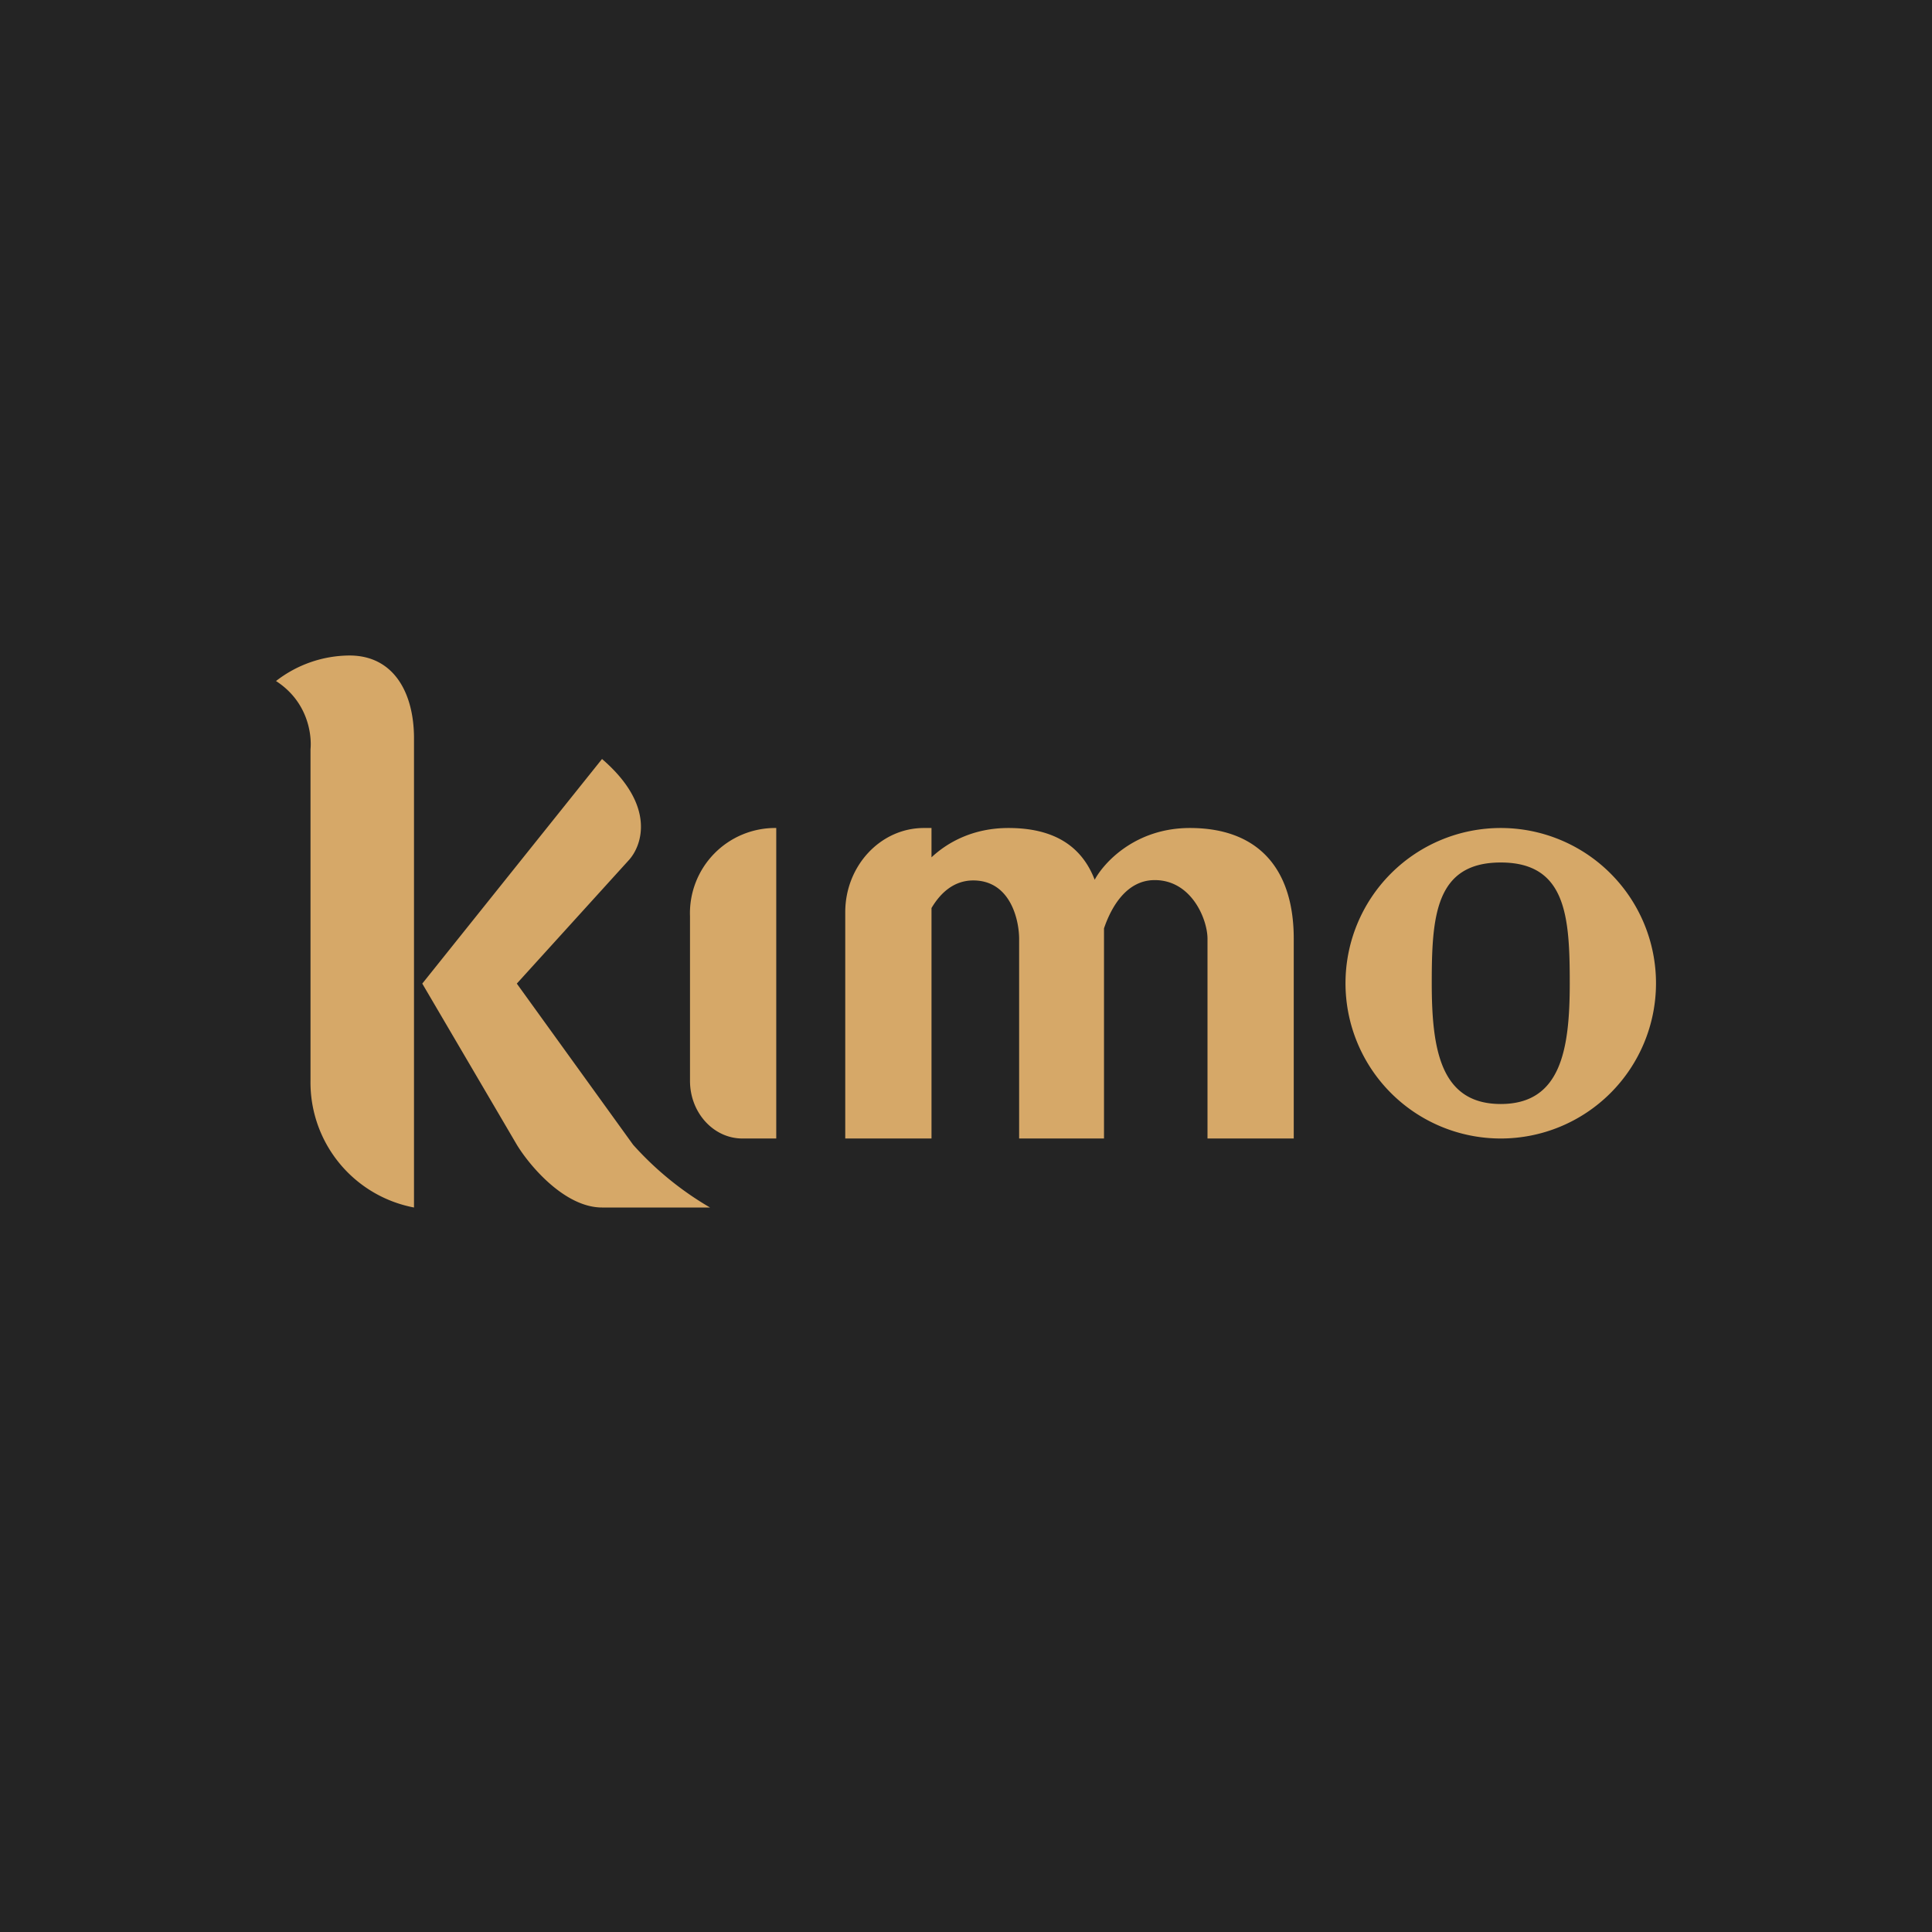 <?xml version='1.0' encoding='utf-8'?>
<!-- by TradeStack -->
<svg width="56" height="56" viewBox="0 0 56 56" xmlns="http://www.w3.org/2000/svg"><path fill="#242424" d="M0 0h56v56H0z" /><path fill-rule="evenodd" d="M10.13 19a3.5 3.5 0 0 0-2.13.74c.93.6 1.04 1.56 1 1.98v9.6A3.69 3.69 0 0 0 12 35V21.4c0-1.31-.58-2.4-1.87-2.4Zm2.11 9.51L17.45 22c1.58 1.36 1.16 2.53.76 2.95l-3.23 3.56 3.37 4.67A9.2 9.2 0 0 0 20.58 35h-3.13c-1.08 0-2.1-1.21-2.47-1.82l-2.74-4.67ZM22.5 33h-.98c-.84 0-1.52-.75-1.52-1.67v-4.77A2.47 2.47 0 0 1 22.5 24v9Zm4.5 0v-6.68c.26-.44.65-.8 1.21-.8 1.07 0 1.33 1.13 1.33 1.7V33H32v-6.09c.22-.65.67-1.4 1.47-1.4 1.07 0 1.53 1.14 1.53 1.7V33h2.5v-5.79c0-2.02-1.02-3.21-3.01-3.21-1.58 0-2.49 1-2.76 1.5-.37-.96-1.16-1.5-2.5-1.5-1.02 0-1.76.41-2.23.85V24h-.22c-1.26 0-2.28 1.1-2.28 2.44V33H27Zm21-4.5a4.5 4.5 0 1 1-9 0 4.5 4.5 0 0 1 9 0Zm-2.5 0c0 1.93-.26 3.5-2 3.5s-2-1.57-2-3.5.1-3.5 2-3.5 2 1.57 2 3.5Z" fill="#D6A868" /></svg>